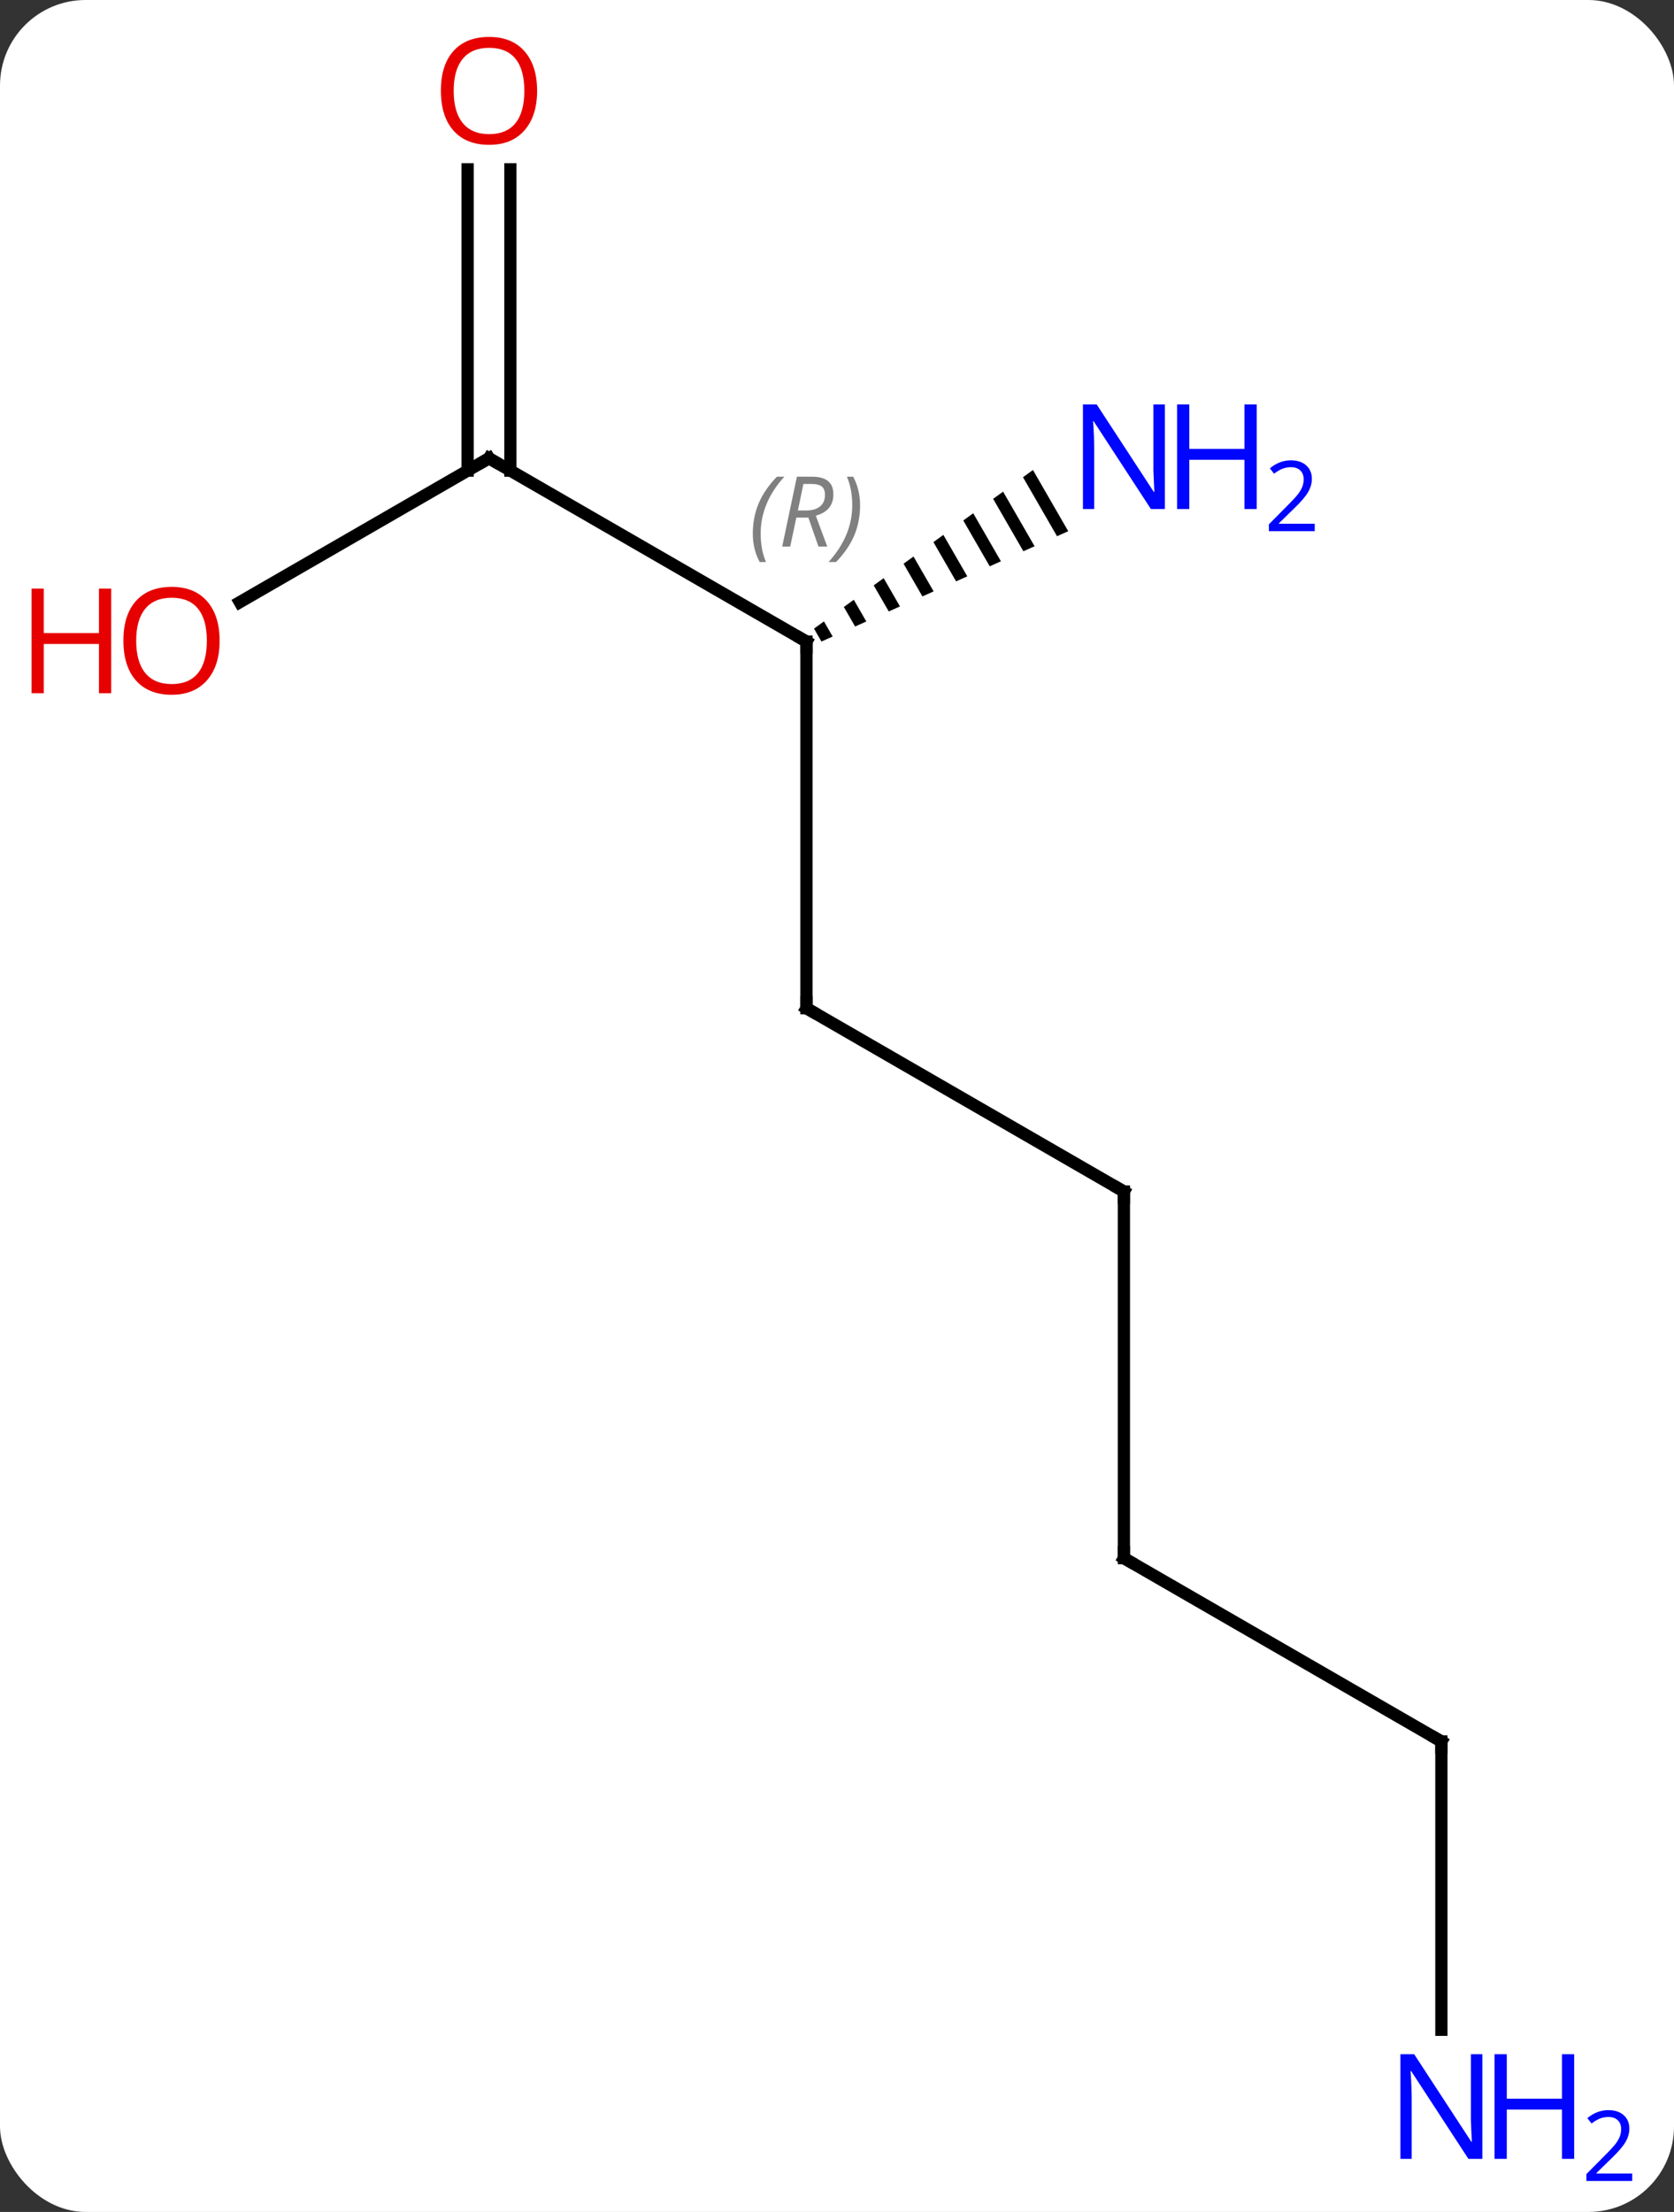 <svg width="137" viewBox="0 0 137 181" style="fill-opacity:1; color-rendering:auto; color-interpolation:auto; text-rendering:auto; stroke:black; stroke-linecap:square; stroke-miterlimit:10; shape-rendering:auto; stroke-opacity:1; fill:black; stroke-dasharray:none; font-weight:normal; stroke-width:1; font-family:'Open Sans'; font-style:normal; stroke-linejoin:miter; font-size:12; stroke-dashoffset:0; image-rendering:auto;" height="181" class="cas-substance-image" xmlns:xlink="http://www.w3.org/1999/xlink" xmlns="http://www.w3.org/2000/svg"><rect x="0" y="0" width="137" height="181" fill="#333333" stroke="none"/><svg class="cas-substance-single-component"><rect y="0" x="0" width="137" stroke="none" ry="7" rx="7" height="181" fill="white" class="cas-substance-group"/><svg y="0" x="0" width="137" viewBox="0 0 137 181" style="fill:black;" height="181" class="cas-substance-single-component-image"><svg><g><g transform="translate(66,90)" style="text-rendering:geometricPrecision; color-rendering:optimizeQuality; color-interpolation:linearRGB; stroke-linecap:butt; image-rendering:optimizeQuality;"><line y2="-7.5" y1="-37.5" x2="0" x1="0" style="fill:none;"/><line y2="-52.5" y1="-37.5" x2="-25.98" x1="0" style="fill:none;"/><path style="stroke:none;" d="M18.536 -51.54 L17.722 -50.95 L17.722 -50.95 L20.506 -46.122 L20.506 -46.122 L21.424 -46.532 L18.536 -51.54 ZM16.093 -49.77 L15.278 -49.18 L15.278 -49.18 L17.752 -44.891 L17.752 -44.891 L18.67 -45.301 L18.67 -45.301 L16.093 -49.77 ZM13.649 -48 L12.835 -47.41 L12.835 -47.41 L14.998 -43.66 L14.998 -43.66 L15.916 -44.07 L15.916 -44.07 L13.649 -48 ZM11.206 -46.231 L10.391 -45.641 L10.391 -45.641 L12.244 -42.428 L12.244 -42.428 L13.162 -42.839 L13.162 -42.839 L11.206 -46.231 ZM8.762 -44.461 L7.948 -43.871 L7.948 -43.871 L9.49 -41.197 L9.49 -41.197 L10.408 -41.608 L10.408 -41.608 L8.762 -44.461 ZM6.319 -42.691 L5.504 -42.101 L5.504 -42.101 L6.736 -39.966 L6.736 -39.966 L7.654 -40.377 L7.654 -40.377 L6.319 -42.691 ZM3.875 -40.921 L3.061 -40.331 L3.061 -40.331 L3.981 -38.735 L3.981 -38.735 L4.899 -39.145 L4.899 -39.145 L3.875 -40.921 ZM1.432 -39.151 L0.617 -38.561 L0.617 -38.561 L1.227 -37.504 L1.227 -37.504 L2.145 -37.914 L2.145 -37.914 L1.432 -39.151 Z"/><line y2="7.5" y1="-7.5" x2="25.98" x1="0" style="fill:none;"/><line y2="-40.726" y1="-52.5" x2="-46.375" x1="-25.98" style="fill:none;"/><line y2="-76.148" y1="-51.49" x2="-24.23" x1="-24.23" style="fill:none;"/><line y2="-76.148" y1="-51.49" x2="-27.73" x1="-27.73" style="fill:none;"/><line y2="37.5" y1="7.5" x2="25.98" x1="25.98" style="fill:none;"/><line y2="52.5" y1="37.5" x2="51.963" x1="25.98" style="fill:none;"/><line y2="76.094" y1="52.5" x2="51.963" x1="51.963" style="fill:none;"/><path style="fill:none; stroke-miterlimit:5;" d="M-0 -37 L0 -37.5 L-0.433 -37.75"/></g><g transform="translate(66,90)" style="stroke-linecap:butt; font-size:8.4px; fill:gray; text-rendering:geometricPrecision; image-rendering:optimizeQuality; color-rendering:optimizeQuality; font-family:'Open Sans'; font-style:italic; stroke:gray; color-interpolation:linearRGB; stroke-miterlimit:5;"><path style="stroke:none;" d="M-4.389 -46.336 Q-4.389 -47.664 -3.92 -48.789 Q-3.451 -49.914 -2.42 -50.992 L-1.81 -50.992 Q-2.779 -49.93 -3.264 -48.758 Q-3.748 -47.586 -3.748 -46.352 Q-3.748 -45.023 -3.311 -44.008 L-3.826 -44.008 Q-4.389 -45.039 -4.389 -46.336 ZM-0.829 -47.648 L-1.329 -45.273 L-1.985 -45.273 L-0.782 -50.992 L0.468 -50.992 Q2.203 -50.992 2.203 -49.555 Q2.203 -48.195 0.765 -47.805 L1.703 -45.273 L0.984 -45.273 L0.156 -47.648 L-0.829 -47.648 ZM-0.251 -50.398 Q-0.641 -48.477 -0.704 -48.227 L-0.047 -48.227 Q0.703 -48.227 1.109 -48.555 Q1.515 -48.883 1.515 -49.508 Q1.515 -49.977 1.257 -50.188 Q1 -50.398 0.406 -50.398 L-0.251 -50.398 ZM4.389 -48.648 Q4.389 -47.32 3.912 -46.188 Q3.436 -45.055 2.42 -44.008 L1.81 -44.008 Q3.748 -46.164 3.748 -48.648 Q3.748 -49.977 3.311 -50.992 L3.826 -50.992 Q4.389 -49.93 4.389 -48.648 Z"/><path style="fill:none; stroke:black;" d="M0 -8 L0 -7.5 L0.433 -7.25"/><path style="fill:none; stroke:black;" d="M-25.547 -52.25 L-25.98 -52.5 L-26.413 -52.25"/></g><g transform="translate(66,90)" style="stroke-linecap:butt; fill:rgb(0,5,255); text-rendering:geometricPrecision; color-rendering:optimizeQuality; image-rendering:optimizeQuality; font-family:'Open Sans'; stroke:rgb(0,5,255); color-interpolation:linearRGB; stroke-miterlimit:5;"><path style="stroke:none;" d="M29.332 -48.344 L28.191 -48.344 L23.503 -55.531 L23.457 -55.531 Q23.55 -54.266 23.55 -53.219 L23.55 -48.344 L22.628 -48.344 L22.628 -56.906 L23.753 -56.906 L28.425 -49.75 L28.472 -49.75 Q28.472 -49.906 28.425 -50.766 Q28.378 -51.625 28.394 -52 L28.394 -56.906 L29.332 -56.906 L29.332 -48.344 Z"/><path style="stroke:none;" d="M36.847 -48.344 L35.847 -48.344 L35.847 -52.375 L31.332 -52.375 L31.332 -48.344 L30.332 -48.344 L30.332 -56.906 L31.332 -56.906 L31.332 -53.266 L35.847 -53.266 L35.847 -56.906 L36.847 -56.906 L36.847 -48.344 Z"/><path style="stroke:none;" d="M41.597 -46.534 L37.847 -46.534 L37.847 -47.097 L39.347 -48.612 Q40.035 -49.3 40.253 -49.597 Q40.472 -49.894 40.582 -50.175 Q40.691 -50.456 40.691 -50.784 Q40.691 -51.237 40.417 -51.503 Q40.144 -51.769 39.644 -51.769 Q39.3 -51.769 38.98 -51.652 Q38.66 -51.534 38.269 -51.237 L37.925 -51.675 Q38.707 -52.331 39.644 -52.331 Q40.441 -52.331 40.902 -51.917 Q41.363 -51.503 41.363 -50.816 Q41.363 -50.269 41.058 -49.737 Q40.753 -49.206 39.91 -48.394 L38.66 -47.175 L38.66 -47.144 L41.597 -47.144 L41.597 -46.534 Z"/><path style="fill:none; stroke:black;" d="M25.547 7.25 L25.98 7.5 L25.98 8"/><path style="fill:rgb(230,0,0); stroke:none;" d="M-48.026 -37.57 Q-48.026 -35.508 -49.065 -34.328 Q-50.104 -33.148 -51.947 -33.148 Q-53.838 -33.148 -54.869 -34.312 Q-55.901 -35.477 -55.901 -37.586 Q-55.901 -39.68 -54.869 -40.828 Q-53.838 -41.977 -51.947 -41.977 Q-50.088 -41.977 -49.057 -40.805 Q-48.026 -39.633 -48.026 -37.57 ZM-54.854 -37.57 Q-54.854 -35.836 -54.111 -34.93 Q-53.369 -34.023 -51.947 -34.023 Q-50.526 -34.023 -49.799 -34.922 Q-49.072 -35.82 -49.072 -37.57 Q-49.072 -39.305 -49.799 -40.195 Q-50.526 -41.086 -51.947 -41.086 Q-53.369 -41.086 -54.111 -40.188 Q-54.854 -39.289 -54.854 -37.57 Z"/><path style="fill:rgb(230,0,0); stroke:none;" d="M-56.901 -33.273 L-57.901 -33.273 L-57.901 -37.305 L-62.416 -37.305 L-62.416 -33.273 L-63.416 -33.273 L-63.416 -41.836 L-62.416 -41.836 L-62.416 -38.195 L-57.901 -38.195 L-57.901 -41.836 L-56.901 -41.836 L-56.901 -33.273 Z"/><path style="fill:rgb(230,0,0); stroke:none;" d="M-22.043 -82.57 Q-22.043 -80.508 -23.082 -79.328 Q-24.121 -78.148 -25.964 -78.148 Q-27.855 -78.148 -28.886 -79.312 Q-29.918 -80.477 -29.918 -82.586 Q-29.918 -84.68 -28.886 -85.828 Q-27.855 -86.977 -25.964 -86.977 Q-24.105 -86.977 -23.074 -85.805 Q-22.043 -84.633 -22.043 -82.57 ZM-28.871 -82.57 Q-28.871 -80.836 -28.128 -79.93 Q-27.386 -79.023 -25.964 -79.023 Q-24.543 -79.023 -23.816 -79.922 Q-23.089 -80.82 -23.089 -82.57 Q-23.089 -84.305 -23.816 -85.195 Q-24.543 -86.086 -25.964 -86.086 Q-27.386 -86.086 -28.128 -85.188 Q-28.871 -84.289 -28.871 -82.57 Z"/><path style="fill:none; stroke:black;" d="M25.98 37 L25.98 37.5 L26.413 37.75"/><path style="fill:none; stroke:black;" d="M51.53 52.25 L51.963 52.5 L51.963 53"/><path style="stroke:none;" d="M55.315 86.656 L54.174 86.656 L49.486 79.469 L49.44 79.469 Q49.533 80.734 49.533 81.781 L49.533 86.656 L48.611 86.656 L48.611 78.094 L49.736 78.094 L54.408 85.25 L54.455 85.25 Q54.455 85.094 54.408 84.234 Q54.361 83.375 54.377 83 L54.377 78.094 L55.315 78.094 L55.315 86.656 Z"/><path style="stroke:none;" d="M62.83 86.656 L61.83 86.656 L61.83 82.625 L57.315 82.625 L57.315 86.656 L56.315 86.656 L56.315 78.094 L57.315 78.094 L57.315 81.734 L61.83 81.734 L61.83 78.094 L62.83 78.094 L62.83 86.656 Z"/><path style="stroke:none;" d="M67.58 88.466 L63.83 88.466 L63.83 87.903 L65.33 86.388 Q66.018 85.7 66.236 85.403 Q66.455 85.106 66.565 84.825 Q66.674 84.544 66.674 84.216 Q66.674 83.763 66.4 83.497 Q66.127 83.231 65.627 83.231 Q65.283 83.231 64.963 83.348 Q64.643 83.466 64.252 83.763 L63.908 83.325 Q64.69 82.669 65.627 82.669 Q66.424 82.669 66.885 83.083 Q67.346 83.497 67.346 84.184 Q67.346 84.731 67.041 85.263 Q66.736 85.794 65.893 86.606 L64.643 87.825 L64.643 87.856 L67.58 87.856 L67.58 88.466 Z"/></g></g></svg></svg></svg></svg>